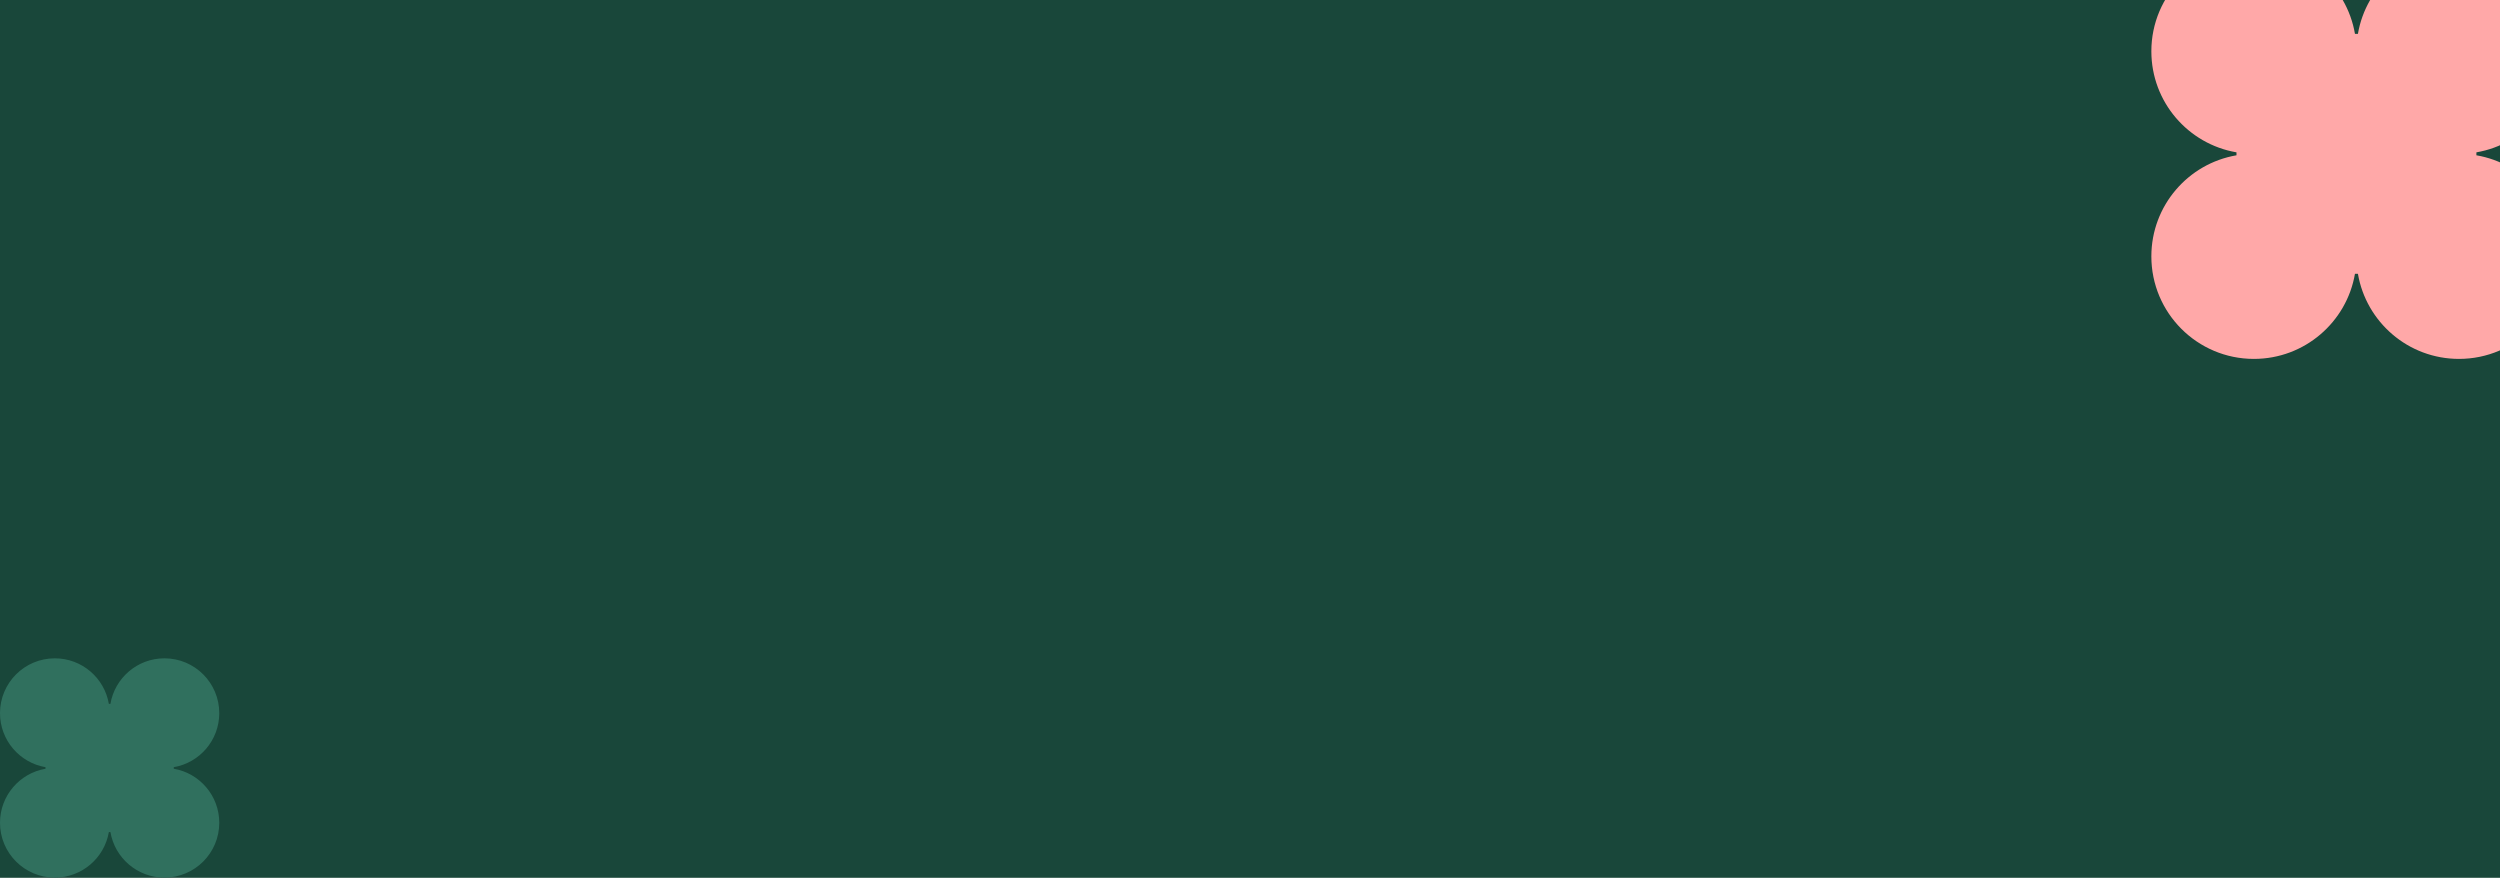 <svg width="1219" height="428" viewBox="0 0 1219 428" fill="none" xmlns="http://www.w3.org/2000/svg">
<g clip-path="url(#clip0_10_1550)">
<rect width="1219" height="428" fill="#19473A"/>
<path fill-rule="evenodd" clip-rule="evenodd" d="M1148.28 16.51C1144.25 -7.061 1123.72 -25 1099 -25C1071.39 -25 1049 -2.614 1049 25C1049 49.72 1066.94 70.25 1090.51 74.282V75.718C1066.94 79.75 1049 100.28 1049 125C1049 152.614 1071.39 175 1099 175C1123.72 175 1144.25 157.061 1148.28 133.491H1149.72C1153.75 157.061 1174.28 175 1199 175C1226.61 175 1249 152.614 1249 125C1249 100.28 1231.06 79.75 1207.49 75.718V74.282C1231.06 70.25 1249 49.72 1249 25C1249 -2.614 1226.61 -25 1199 -25C1174.28 -25 1153.75 -7.061 1149.72 16.51H1148.28Z" fill="#FFA8A8"/>
<path fill-rule="evenodd" clip-rule="evenodd" d="M53.074 343.19C50.919 330.59 39.944 321 26.729 321C11.967 321 0 332.967 0 347.729C0 360.944 9.59 371.919 22.19 374.074V374.842C9.59 376.997 0 387.972 0 401.187C0 415.949 11.967 427.916 26.729 427.916C39.944 427.916 50.919 418.326 53.074 405.726H53.842C55.997 418.326 66.972 427.916 80.187 427.916C94.949 427.916 106.916 415.949 106.916 401.187C106.916 387.972 97.326 376.997 84.726 374.842V374.074C97.326 371.919 106.916 360.944 106.916 347.729C106.916 332.967 94.949 321 80.187 321C66.972 321 55.997 330.59 53.842 343.19H53.074Z" fill="#30705E"/>
</g>
<defs>
<clipPath id="clip0_10_1550">
<rect width="1219" height="428" fill="white"/>
</clipPath>
</defs>
</svg>
